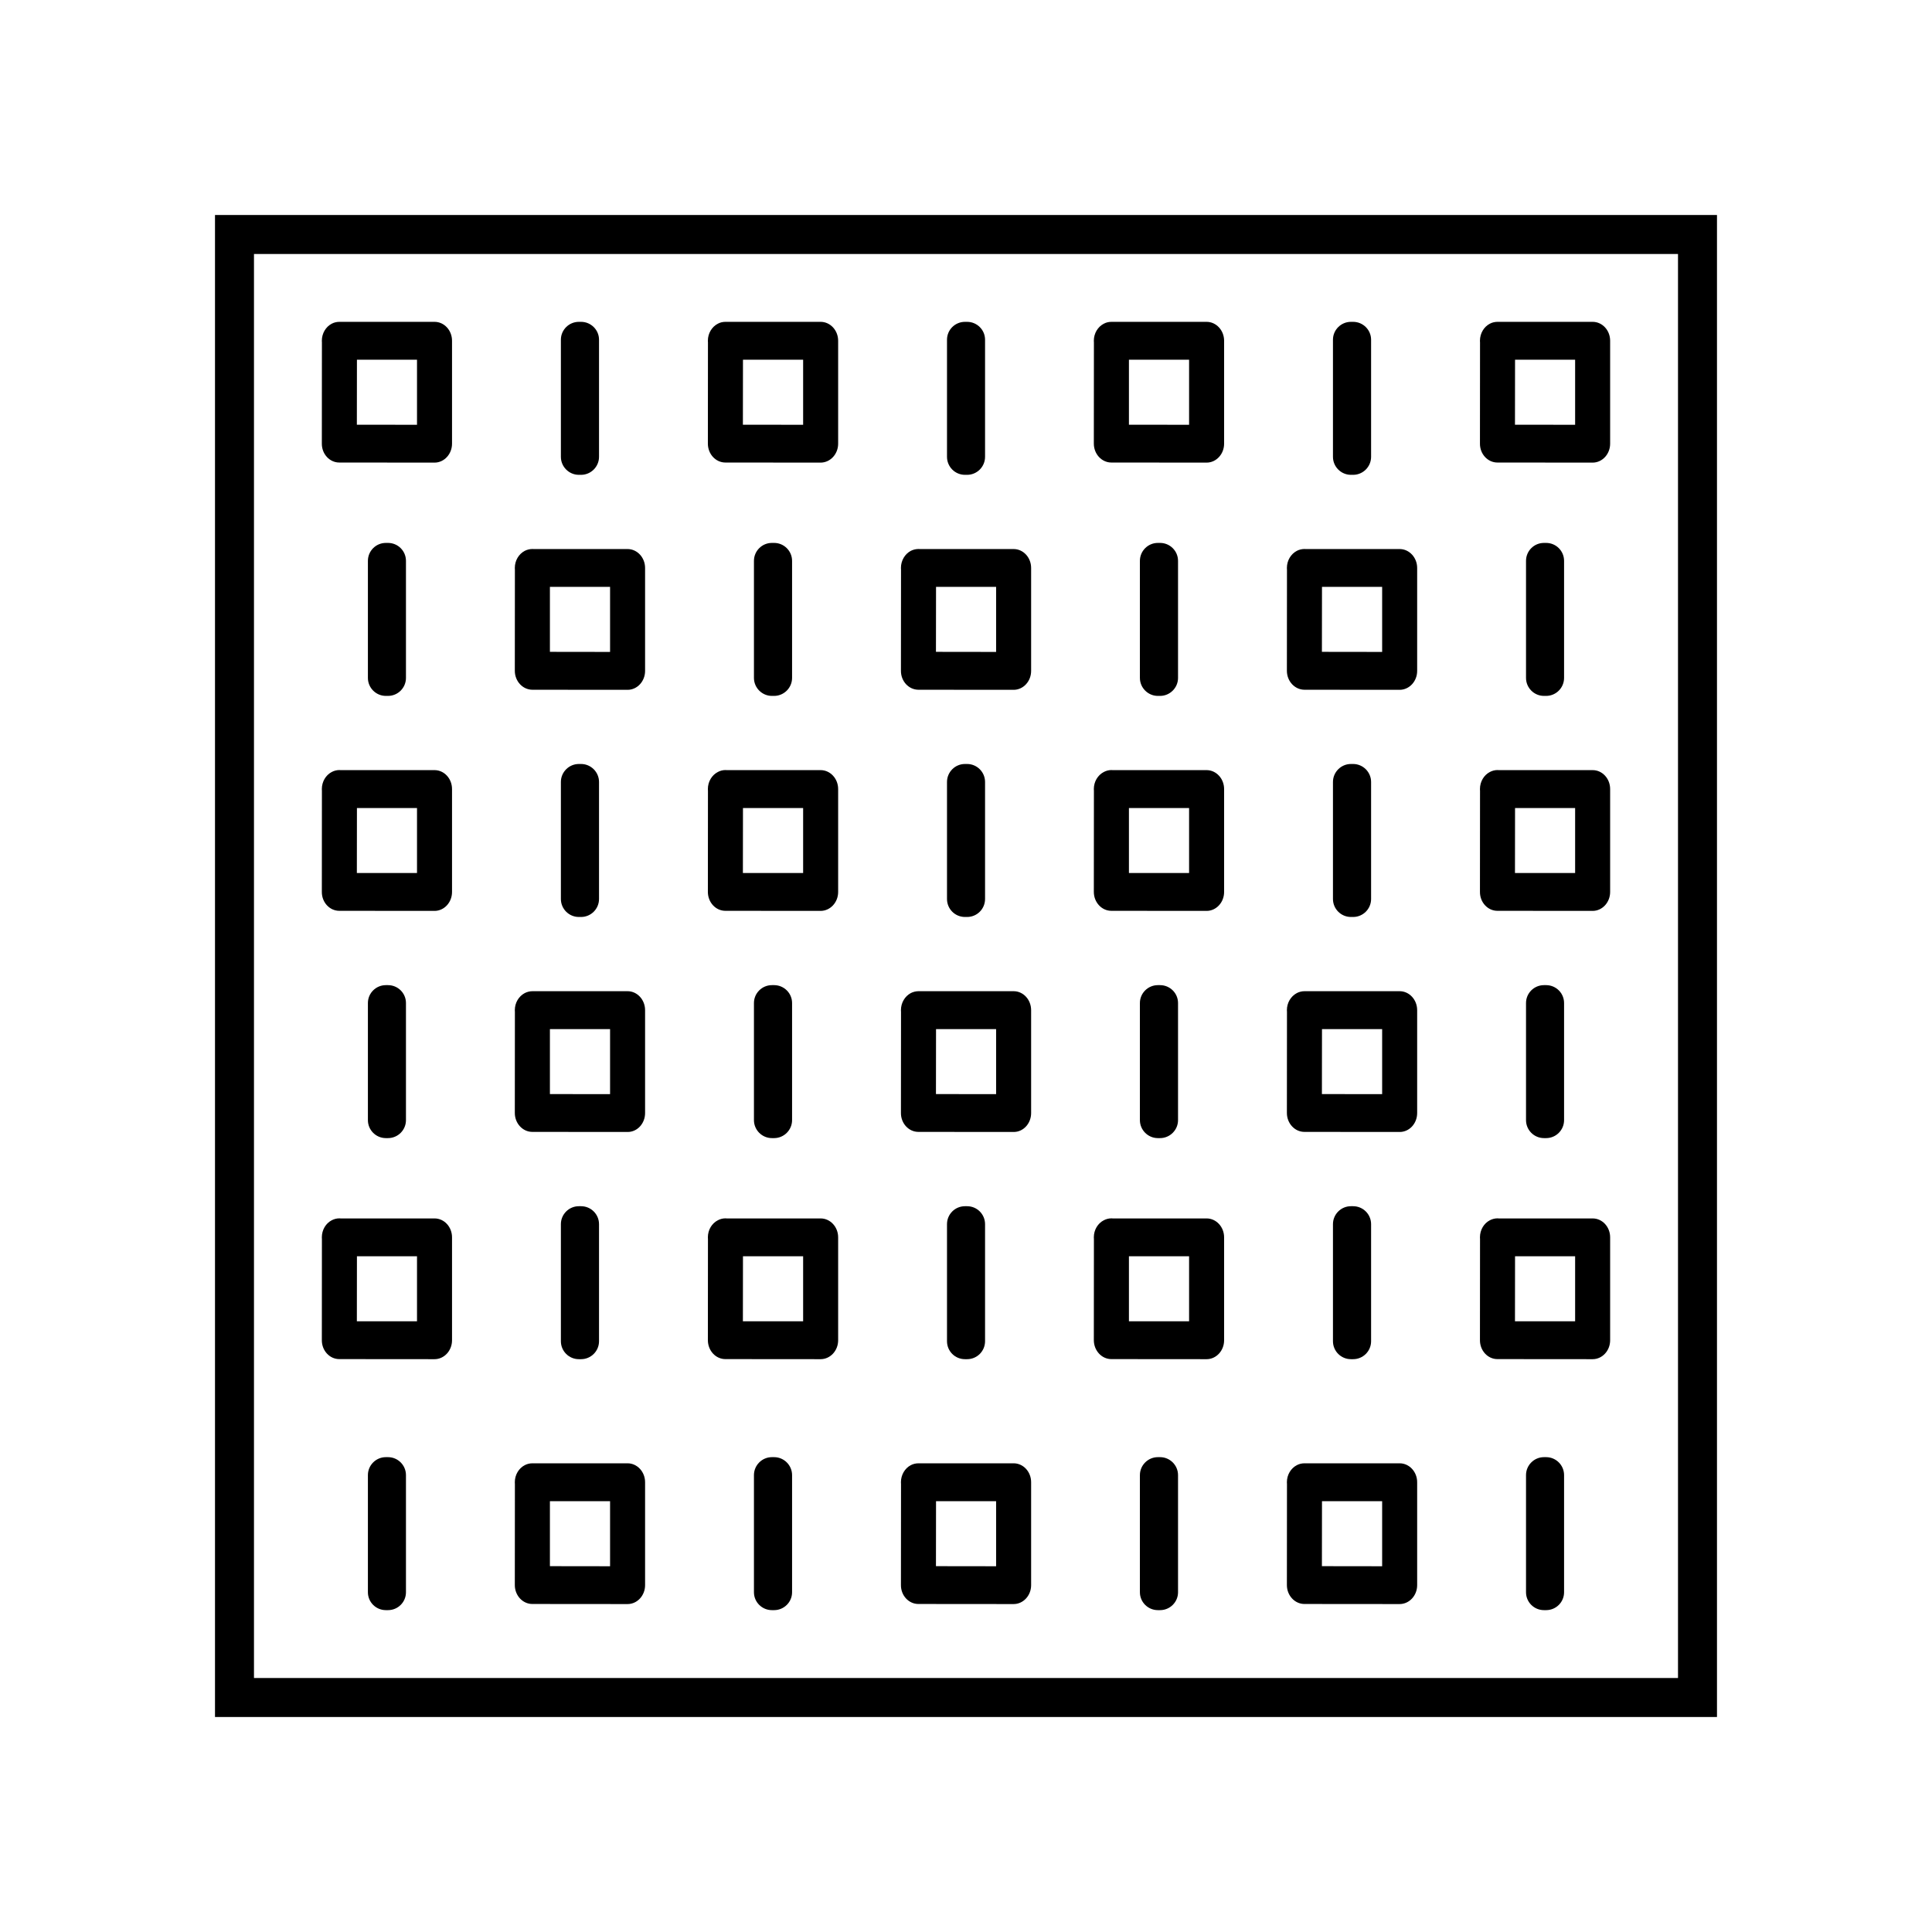 <svg xmlns="http://www.w3.org/2000/svg" xmlns:xlink="http://www.w3.org/1999/xlink" width="500" zoomAndPan="magnify" viewBox="0 0 375 375" height="500" preserveAspectRatio="xMidYMid meet" version="1.0"><defs><clipPath id="34ece39b24"><path d="M 41.727 41.727 L 333.477 41.727 L 333.477 333.477 L 41.727 333.477 Z M 41.727 41.727 " clip-rule="nonzero"/></clipPath></defs><path fill="currentColor" d="M 183.812 88.672 L 183.812 65.941 C 183.812 64.023 185.367 62.469 187.301 62.469 L 187.711 62.469 C 189.641 62.469 191.199 64.023 191.199 65.941 L 191.199 88.672 C 191.199 90.594 189.641 92.164 187.711 92.164 L 187.301 92.164 C 185.367 92.164 183.812 90.594 183.812 88.672 " fill-opacity="1" fill-rule="nonzero"/><path fill="currentColor" d="M 193.344 126.539 L 181.668 126.523 L 181.684 113.914 L 193.344 113.914 Z M 200.141 130.223 C 200.141 130.211 200.141 130.211 200.141 130.211 L 200.141 110.242 C 200.141 108.219 198.629 106.57 196.742 106.57 L 178.496 106.57 C 178.434 106.559 178.359 106.559 178.285 106.559 C 177.758 106.559 177.242 106.691 176.789 106.918 C 175.656 107.523 174.871 108.777 174.871 110.242 C 174.871 110.363 174.871 110.469 174.887 110.59 L 174.871 130.195 C 174.855 132.234 176.383 133.863 178.254 133.879 L 196.742 133.895 C 198.613 133.895 200.141 132.25 200.141 130.223 " fill-opacity="1" fill-rule="nonzero"/><path fill="currentColor" d="M 183.812 174.492 L 183.812 151.777 C 183.812 149.859 185.367 148.289 187.301 148.289 L 187.711 148.289 C 189.641 148.289 191.199 149.859 191.199 151.777 L 191.199 174.492 C 191.199 176.426 189.641 177.984 187.711 177.984 L 187.301 177.984 C 185.367 177.984 183.812 176.426 183.812 174.492 " fill-opacity="1" fill-rule="nonzero"/><path fill="currentColor" d="M 183.812 260.328 L 183.812 237.613 C 183.812 235.68 185.367 234.125 187.301 234.125 L 187.711 234.125 C 189.641 234.125 191.199 235.68 191.199 237.613 L 191.199 260.328 C 191.199 262.262 189.641 263.816 187.711 263.816 L 187.301 263.816 C 185.367 263.816 183.812 262.262 183.812 260.328 " fill-opacity="1" fill-rule="nonzero"/><path fill="currentColor" d="M 155.887 82.449 L 144.195 82.438 L 144.211 69.824 L 155.887 69.824 Z M 162.684 86.121 L 162.684 66.141 C 162.684 64.113 161.156 62.469 159.285 62.469 L 141.039 62.469 C 140.965 62.469 140.887 62.469 140.812 62.469 C 140.285 62.469 139.77 62.59 139.332 62.832 C 138.184 63.422 137.398 64.688 137.398 66.141 C 137.398 66.262 137.398 66.379 137.414 66.488 L 137.398 86.105 C 137.398 88.129 138.91 89.777 140.797 89.777 L 159.27 89.793 C 161.156 89.793 162.684 88.145 162.684 86.121 " fill-opacity="1" fill-rule="nonzero"/><path fill="currentColor" d="M 155.887 256.461 L 144.195 256.461 L 144.211 243.836 L 155.887 243.836 Z M 162.684 260.148 C 162.684 260.148 162.684 260.148 162.684 260.133 L 162.684 240.164 C 162.684 238.141 161.156 236.496 159.285 236.496 L 141.039 236.496 C 140.965 236.496 140.887 236.48 140.812 236.48 C 140.285 236.48 139.77 236.617 139.332 236.855 C 138.184 237.445 137.398 238.699 137.398 240.164 C 137.398 240.285 137.398 240.391 137.414 240.512 L 137.398 260.117 C 137.398 262.156 138.91 263.801 140.797 263.801 L 159.27 263.816 C 161.156 263.816 162.684 262.172 162.684 260.148 " fill-opacity="1" fill-rule="nonzero"/><path fill="currentColor" d="M 155.887 169.449 L 144.195 169.449 L 144.211 156.836 L 155.887 156.836 Z M 162.684 173.133 C 162.684 173.117 162.684 173.117 162.684 173.117 L 162.684 153.152 C 162.684 151.129 161.156 149.48 159.285 149.48 L 141.039 149.48 C 140.965 149.48 140.887 149.465 140.812 149.465 C 140.285 149.465 139.77 149.602 139.332 149.844 C 138.184 150.434 137.398 151.703 137.398 153.152 C 137.398 153.273 137.398 153.379 137.414 153.5 L 137.398 173.117 C 137.398 175.145 138.91 176.789 140.797 176.789 L 159.27 176.805 C 161.156 176.805 162.684 175.156 162.684 173.133 " fill-opacity="1" fill-rule="nonzero"/><path fill="currentColor" d="M 146.34 131.582 L 146.34 108.867 C 146.34 106.934 147.91 105.379 149.828 105.379 L 150.25 105.379 C 152.172 105.379 153.742 106.934 153.742 108.867 L 153.742 131.582 C 153.742 133.5 152.172 135.074 150.25 135.074 L 149.828 135.074 C 147.91 135.074 146.34 133.5 146.34 131.582 " fill-opacity="1" fill-rule="nonzero"/><path fill="currentColor" d="M 108.867 88.672 L 108.867 65.941 C 108.867 64.023 110.438 62.469 112.355 62.469 L 112.781 62.469 C 114.699 62.469 116.27 64.023 116.27 65.941 L 116.27 88.672 C 116.27 90.594 114.699 92.164 112.781 92.164 L 112.355 92.164 C 110.438 92.164 108.867 90.594 108.867 88.672 " fill-opacity="1" fill-rule="nonzero"/><path fill="currentColor" d="M 118.414 126.539 L 106.738 126.523 L 106.738 113.914 L 118.414 113.914 Z M 125.211 130.223 C 125.211 130.211 125.211 130.211 125.211 130.211 L 125.211 110.242 C 125.211 108.219 123.684 106.57 121.812 106.57 L 103.566 106.57 C 103.492 106.559 103.414 106.559 103.355 106.559 C 102.812 106.559 102.312 106.691 101.859 106.918 C 100.711 107.523 99.926 108.777 99.926 110.242 C 99.926 110.363 99.941 110.469 99.941 110.59 L 99.926 130.195 C 99.926 132.234 101.453 133.863 103.324 133.879 L 121.812 133.895 C 123.684 133.895 125.211 132.25 125.211 130.223 " fill-opacity="1" fill-rule="nonzero"/><path fill="currentColor" d="M 108.867 174.492 L 108.867 151.777 C 108.867 149.859 110.438 148.289 112.355 148.289 L 112.781 148.289 C 114.699 148.289 116.27 149.859 116.27 151.777 L 116.27 174.492 C 116.27 176.426 114.699 177.984 112.781 177.984 L 112.355 177.984 C 110.438 177.984 108.867 176.426 108.867 174.492 " fill-opacity="1" fill-rule="nonzero"/><path fill="currentColor" d="M 108.867 260.328 L 108.867 237.613 C 108.867 235.68 110.438 234.125 112.355 234.125 L 112.781 234.125 C 114.699 234.125 116.27 235.68 116.27 237.613 L 116.27 260.328 C 116.27 262.262 114.699 263.816 112.781 263.816 L 112.355 263.816 C 110.438 263.816 108.867 262.262 108.867 260.328 " fill-opacity="1" fill-rule="nonzero"/><path fill="currentColor" d="M 80.941 82.449 L 69.266 82.438 L 69.281 69.824 L 80.941 69.824 Z M 87.738 86.121 L 87.738 66.141 C 87.738 64.113 86.227 62.469 84.34 62.469 L 66.094 62.469 C 66.035 62.469 65.957 62.469 65.883 62.469 C 65.355 62.469 64.84 62.59 64.387 62.832 C 63.254 63.422 62.469 64.688 62.469 66.141 C 62.469 66.262 62.469 66.379 62.484 66.488 L 62.469 86.105 C 62.453 88.129 63.98 89.777 65.852 89.777 L 84.34 89.793 C 86.211 89.793 87.738 88.145 87.738 86.121 " fill-opacity="1" fill-rule="nonzero"/><path fill="currentColor" d="M 80.941 256.461 L 69.266 256.461 L 69.281 243.836 L 80.941 243.836 Z M 87.738 260.148 C 87.738 260.148 87.738 260.148 87.738 260.133 L 87.738 240.164 C 87.738 238.141 86.227 236.496 84.34 236.496 L 66.094 236.496 C 66.035 236.496 65.957 236.48 65.883 236.48 C 65.355 236.48 64.84 236.617 64.387 236.855 C 63.254 237.445 62.469 238.699 62.469 240.164 C 62.469 240.285 62.469 240.391 62.484 240.512 L 62.469 260.117 C 62.453 262.156 63.98 263.801 65.852 263.801 L 84.34 263.816 C 86.211 263.816 87.738 262.172 87.738 260.148 " fill-opacity="1" fill-rule="nonzero"/><path fill="currentColor" d="M 80.941 169.449 L 69.266 169.449 L 69.281 156.836 L 80.941 156.836 Z M 87.738 173.133 C 87.738 173.117 87.738 173.117 87.738 173.117 L 87.738 153.152 C 87.738 151.129 86.227 149.48 84.34 149.48 L 66.094 149.48 C 66.035 149.48 65.957 149.465 65.883 149.465 C 65.355 149.465 64.84 149.602 64.387 149.844 C 63.254 150.434 62.469 151.703 62.469 153.152 C 62.469 153.273 62.469 153.379 62.484 153.5 L 62.469 173.117 C 62.453 175.145 63.98 176.789 65.852 176.789 L 84.34 176.805 C 86.211 176.805 87.738 175.156 87.738 173.133 " fill-opacity="1" fill-rule="nonzero"/><path fill="currentColor" d="M 71.41 131.582 L 71.41 108.867 C 71.41 106.934 72.965 105.379 74.898 105.379 L 75.309 105.379 C 77.242 105.379 78.797 106.934 78.797 108.867 L 78.797 131.582 C 78.797 133.5 77.242 135.074 75.309 135.074 L 74.898 135.074 C 72.965 135.074 71.41 133.5 71.41 131.582 " fill-opacity="1" fill-rule="nonzero"/><path fill="currentColor" d="M 193.344 212.375 L 181.668 212.359 L 181.684 199.746 L 193.344 199.746 Z M 200.141 216.043 L 200.141 196.078 C 200.141 194.039 198.629 192.391 196.742 192.391 L 178.496 192.391 C 178.434 192.391 178.359 192.391 178.285 192.391 C 177.758 192.391 177.242 192.527 176.789 192.754 C 175.656 193.359 174.871 194.613 174.871 196.078 C 174.871 196.184 174.871 196.305 174.887 196.41 L 174.871 216.027 C 174.855 218.051 176.383 219.699 178.254 219.699 L 196.742 219.715 C 198.613 219.73 200.141 218.082 200.141 216.043 " fill-opacity="1" fill-rule="nonzero"/><path fill="currentColor" d="M 146.34 217.418 L 146.34 194.688 C 146.34 192.77 147.91 191.215 149.828 191.215 L 150.25 191.215 C 152.172 191.215 153.742 192.77 153.742 194.688 L 153.742 217.418 C 153.742 219.336 152.172 220.906 150.25 220.906 L 149.828 220.906 C 147.91 220.906 146.34 219.336 146.34 217.418 " fill-opacity="1" fill-rule="nonzero"/><path fill="currentColor" d="M 118.414 212.375 L 106.738 212.359 L 106.738 199.746 L 118.414 199.746 Z M 125.211 216.043 L 125.211 196.078 C 125.211 194.039 123.684 192.391 121.812 192.391 L 103.566 192.391 C 103.492 192.391 103.414 192.391 103.355 192.391 C 102.812 192.391 102.312 192.527 101.859 192.754 C 100.711 193.359 99.926 194.613 99.926 196.078 C 99.926 196.184 99.941 196.305 99.941 196.41 L 99.926 216.027 C 99.926 218.051 101.453 219.699 103.324 219.699 L 121.812 219.715 C 123.684 219.73 125.211 218.082 125.211 216.043 " fill-opacity="1" fill-rule="nonzero"/><path fill="currentColor" d="M 71.41 217.418 L 71.41 194.688 C 71.41 192.77 72.965 191.215 74.898 191.215 L 75.309 191.215 C 77.242 191.215 78.797 192.77 78.797 194.688 L 78.797 217.418 C 78.797 219.336 77.242 220.906 75.309 220.906 L 74.898 220.906 C 72.965 220.906 71.41 219.336 71.41 217.418 " fill-opacity="1" fill-rule="nonzero"/><path fill="currentColor" d="M 193.344 304.008 L 181.668 303.992 L 181.684 291.383 L 193.344 291.383 Z M 200.141 307.68 C 200.141 307.68 200.141 307.68 200.141 307.664 L 200.141 287.695 C 200.141 285.672 198.629 284.027 196.742 284.027 L 178.496 284.027 C 178.434 284.027 178.359 284.027 178.285 284.027 C 177.758 284.027 177.242 284.148 176.789 284.387 C 175.656 284.977 174.871 286.246 174.871 287.695 C 174.871 287.816 174.871 287.938 174.887 288.043 L 174.871 307.664 C 174.855 309.688 176.383 311.332 178.254 311.332 L 196.742 311.348 C 198.613 311.348 200.141 309.703 200.141 307.68 " fill-opacity="1" fill-rule="nonzero"/><path fill="currentColor" d="M 146.34 309.055 L 146.34 286.32 C 146.34 284.402 147.91 282.832 149.828 282.832 L 150.25 282.832 C 152.172 282.832 153.742 284.402 153.742 286.32 L 153.742 309.055 C 153.742 310.973 152.172 312.527 150.25 312.527 L 149.828 312.527 C 147.91 312.527 146.34 310.973 146.34 309.055 " fill-opacity="1" fill-rule="nonzero"/><path fill="currentColor" d="M 118.414 304.008 L 106.738 303.992 L 106.738 291.383 L 118.414 291.383 Z M 125.211 307.68 C 125.211 307.68 125.211 307.68 125.211 307.664 L 125.211 287.695 C 125.211 285.672 123.684 284.027 121.812 284.027 L 103.566 284.027 C 103.492 284.027 103.414 284.027 103.355 284.027 C 102.812 284.027 102.312 284.148 101.859 284.387 C 100.711 284.977 99.926 286.246 99.926 287.695 C 99.926 287.816 99.941 287.938 99.941 288.043 L 99.926 307.664 C 99.926 309.688 101.453 311.332 103.324 311.332 L 121.812 311.348 C 123.684 311.348 125.211 309.703 125.211 307.68 " fill-opacity="1" fill-rule="nonzero"/><path fill="currentColor" d="M 71.41 309.055 L 71.41 286.32 C 71.41 284.402 72.965 282.832 74.898 282.832 L 75.309 282.832 C 77.242 282.832 78.797 284.402 78.797 286.32 L 78.797 309.055 C 78.797 310.973 77.242 312.527 75.309 312.527 L 74.898 312.527 C 72.965 312.527 71.41 310.973 71.41 309.055 " fill-opacity="1" fill-rule="nonzero"/><path fill="currentColor" d="M 305.73 82.449 L 294.055 82.438 L 294.07 69.824 L 305.73 69.824 Z M 312.527 86.121 L 312.527 66.141 C 312.527 64.113 311.016 62.469 309.129 62.469 L 290.883 62.469 C 290.809 62.469 290.746 62.469 290.672 62.469 C 290.145 62.469 289.629 62.59 289.176 62.832 C 288.043 63.422 287.258 64.688 287.258 66.141 C 287.258 66.262 287.258 66.379 287.273 66.488 L 287.258 86.105 C 287.242 88.129 288.77 89.777 290.641 89.777 L 309.129 89.793 C 311 89.793 312.527 88.145 312.527 86.121 " fill-opacity="1" fill-rule="nonzero"/><path fill="currentColor" d="M 305.73 256.461 L 294.055 256.461 L 294.07 243.836 L 305.73 243.836 Z M 312.527 260.148 C 312.527 260.148 312.527 260.148 312.527 260.133 L 312.527 240.164 C 312.527 238.141 311.016 236.496 309.129 236.496 L 290.883 236.496 C 290.809 236.496 290.746 236.48 290.672 236.48 C 290.145 236.48 289.629 236.617 289.176 236.855 C 288.043 237.445 287.258 238.699 287.258 240.164 C 287.258 240.285 287.258 240.391 287.273 240.512 L 287.258 260.117 C 287.242 262.156 288.77 263.801 290.641 263.801 L 309.129 263.816 C 311 263.816 312.527 262.172 312.527 260.148 " fill-opacity="1" fill-rule="nonzero"/><path fill="currentColor" d="M 305.73 169.449 L 294.055 169.449 L 294.07 156.836 L 305.73 156.836 Z M 312.527 173.133 C 312.527 173.117 312.527 173.117 312.527 173.117 L 312.527 153.152 C 312.527 151.129 311.016 149.48 309.129 149.48 L 290.883 149.48 C 290.809 149.48 290.746 149.465 290.672 149.465 C 290.145 149.465 289.629 149.602 289.176 149.844 C 288.043 150.434 287.258 151.703 287.258 153.152 C 287.258 153.273 287.258 153.379 287.273 153.5 L 287.258 173.117 C 287.242 175.145 288.77 176.789 290.641 176.789 L 309.129 176.805 C 311 176.805 312.527 175.156 312.527 173.133 " fill-opacity="1" fill-rule="nonzero"/><path fill="currentColor" d="M 296.199 131.582 L 296.199 108.867 C 296.199 106.934 297.754 105.379 299.688 105.379 L 300.098 105.379 C 302.031 105.379 303.586 106.934 303.586 108.867 L 303.586 131.582 C 303.586 133.5 302.031 135.074 300.098 135.074 L 299.688 135.074 C 297.754 135.074 296.199 133.5 296.199 131.582 " fill-opacity="1" fill-rule="nonzero"/><path fill="currentColor" d="M 258.727 88.672 L 258.727 65.941 C 258.727 64.023 260.297 62.469 262.215 62.469 L 262.641 62.469 C 264.559 62.469 266.129 64.023 266.129 65.941 L 266.129 88.672 C 266.129 90.594 264.559 92.164 262.641 92.164 L 262.215 92.164 C 260.297 92.164 258.727 90.594 258.727 88.672 " fill-opacity="1" fill-rule="nonzero"/><path fill="currentColor" d="M 268.273 126.539 L 256.582 126.523 L 256.598 113.914 L 268.273 113.914 Z M 275.07 130.223 C 275.07 130.211 275.07 130.211 275.07 130.211 L 275.07 110.242 C 275.07 108.219 273.543 106.57 271.672 106.57 L 253.426 106.57 C 253.352 106.559 253.273 106.559 253.199 106.559 C 252.672 106.559 252.156 106.691 251.719 106.918 C 250.57 107.523 249.785 108.777 249.785 110.242 C 249.785 110.363 249.785 110.469 249.801 110.59 L 249.785 130.195 C 249.785 132.234 251.312 133.863 253.184 133.879 L 271.656 133.895 C 273.543 133.895 275.07 132.25 275.07 130.223 " fill-opacity="1" fill-rule="nonzero"/><path fill="currentColor" d="M 258.727 174.492 L 258.727 151.777 C 258.727 149.859 260.297 148.289 262.215 148.289 L 262.641 148.289 C 264.559 148.289 266.129 149.859 266.129 151.777 L 266.129 174.492 C 266.129 176.426 264.559 177.984 262.641 177.984 L 262.215 177.984 C 260.297 177.984 258.727 176.426 258.727 174.492 " fill-opacity="1" fill-rule="nonzero"/><path fill="currentColor" d="M 258.727 260.328 L 258.727 237.613 C 258.727 235.68 260.297 234.125 262.215 234.125 L 262.641 234.125 C 264.559 234.125 266.129 235.68 266.129 237.613 L 266.129 260.328 C 266.129 262.262 264.559 263.816 262.641 263.816 L 262.215 263.816 C 260.297 263.816 258.727 262.262 258.727 260.328 " fill-opacity="1" fill-rule="nonzero"/><path fill="currentColor" d="M 230.801 82.449 L 219.125 82.438 L 219.125 69.824 L 230.801 69.824 Z M 237.598 86.121 L 237.598 66.141 C 237.598 64.113 236.07 62.469 234.199 62.469 L 215.953 62.469 C 215.879 62.469 215.801 62.469 215.742 62.469 C 215.199 62.469 214.699 62.59 214.246 62.832 C 213.098 63.422 212.312 64.688 212.312 66.141 C 212.312 66.262 212.328 66.379 212.328 66.488 L 212.312 86.105 C 212.312 88.129 213.84 89.777 215.711 89.777 L 234.199 89.793 C 236.07 89.793 237.598 88.145 237.598 86.121 " fill-opacity="1" fill-rule="nonzero"/><path fill="currentColor" d="M 230.801 256.461 L 219.125 256.461 L 219.125 243.836 L 230.801 243.836 Z M 237.598 260.148 C 237.598 260.148 237.598 260.148 237.598 260.133 L 237.598 240.164 C 237.598 238.141 236.07 236.496 234.199 236.496 L 215.953 236.496 C 215.879 236.496 215.801 236.48 215.742 236.48 C 215.199 236.48 214.699 236.617 214.246 236.855 C 213.098 237.445 212.312 238.699 212.312 240.164 C 212.312 240.285 212.328 240.391 212.328 240.512 L 212.312 260.117 C 212.312 262.156 213.84 263.801 215.711 263.801 L 234.199 263.816 C 236.07 263.816 237.598 262.172 237.598 260.148 " fill-opacity="1" fill-rule="nonzero"/><path fill="currentColor" d="M 230.801 169.449 L 219.125 169.449 L 219.125 156.836 L 230.801 156.836 Z M 237.598 173.133 C 237.598 173.117 237.598 173.117 237.598 173.117 L 237.598 153.152 C 237.598 151.129 236.07 149.48 234.199 149.48 L 215.953 149.48 C 215.879 149.48 215.801 149.465 215.742 149.465 C 215.199 149.465 214.699 149.602 214.246 149.844 C 213.098 150.434 212.312 151.703 212.312 153.152 C 212.312 153.273 212.328 153.379 212.328 153.5 L 212.312 173.117 C 212.312 175.145 213.84 176.789 215.711 176.789 L 234.199 176.805 C 236.07 176.805 237.598 175.156 237.598 173.133 " fill-opacity="1" fill-rule="nonzero"/><path fill="currentColor" d="M 221.254 131.582 L 221.254 108.867 C 221.254 106.934 222.824 105.379 224.742 105.379 L 225.168 105.379 C 227.086 105.379 228.656 106.934 228.656 108.867 L 228.656 131.582 C 228.656 133.5 227.086 135.074 225.168 135.074 L 224.742 135.074 C 222.824 135.074 221.254 133.5 221.254 131.582 " fill-opacity="1" fill-rule="nonzero"/><path fill="currentColor" d="M 296.199 217.418 L 296.199 194.688 C 296.199 192.77 297.754 191.215 299.688 191.215 L 300.098 191.215 C 302.031 191.215 303.586 192.77 303.586 194.688 L 303.586 217.418 C 303.586 219.336 302.031 220.906 300.098 220.906 L 299.688 220.906 C 297.754 220.906 296.199 219.336 296.199 217.418 " fill-opacity="1" fill-rule="nonzero"/><path fill="currentColor" d="M 268.273 212.375 L 256.582 212.359 L 256.598 199.746 L 268.273 199.746 Z M 275.07 216.043 L 275.07 196.078 C 275.07 194.039 273.543 192.391 271.672 192.391 L 253.426 192.391 C 253.352 192.391 253.273 192.391 253.199 192.391 C 252.672 192.391 252.156 192.527 251.719 192.754 C 250.57 193.359 249.785 194.613 249.785 196.078 C 249.785 196.184 249.785 196.305 249.801 196.41 L 249.785 216.027 C 249.785 218.051 251.312 219.699 253.184 219.699 L 271.656 219.715 C 273.543 219.73 275.07 218.082 275.07 216.043 " fill-opacity="1" fill-rule="nonzero"/><path fill="currentColor" d="M 221.254 217.418 L 221.254 194.688 C 221.254 192.77 222.824 191.215 224.742 191.215 L 225.168 191.215 C 227.086 191.215 228.656 192.77 228.656 194.688 L 228.656 217.418 C 228.656 219.336 227.086 220.906 225.168 220.906 L 224.742 220.906 C 222.824 220.906 221.254 219.336 221.254 217.418 " fill-opacity="1" fill-rule="nonzero"/><path fill="currentColor" d="M 296.199 309.055 L 296.199 286.32 C 296.199 284.402 297.754 282.832 299.688 282.832 L 300.098 282.832 C 302.031 282.832 303.586 284.402 303.586 286.32 L 303.586 309.055 C 303.586 310.973 302.031 312.527 300.098 312.527 L 299.688 312.527 C 297.754 312.527 296.199 310.973 296.199 309.055 " fill-opacity="1" fill-rule="nonzero"/><path fill="currentColor" d="M 268.273 304.008 L 256.582 303.992 L 256.598 291.383 L 268.273 291.383 Z M 275.07 307.68 C 275.07 307.68 275.07 307.68 275.07 307.664 L 275.07 287.695 C 275.07 285.672 273.543 284.027 271.672 284.027 L 253.426 284.027 C 253.352 284.027 253.273 284.027 253.199 284.027 C 252.672 284.027 252.156 284.148 251.719 284.387 C 250.57 284.977 249.785 286.246 249.785 287.695 C 249.785 287.816 249.785 287.938 249.801 288.043 L 249.785 307.664 C 249.785 309.688 251.312 311.332 253.184 311.332 L 271.656 311.348 C 273.543 311.348 275.07 309.703 275.07 307.68 " fill-opacity="1" fill-rule="nonzero"/><path fill="currentColor" d="M 221.254 309.055 L 221.254 286.32 C 221.254 284.402 222.824 282.832 224.742 282.832 L 225.168 282.832 C 227.086 282.832 228.656 284.402 228.656 286.32 L 228.656 309.055 C 228.656 310.973 227.086 312.527 225.168 312.527 L 224.742 312.527 C 222.824 312.527 221.254 310.973 221.254 309.055 " fill-opacity="1" fill-rule="nonzero"/><g clip-path="url(#34ece39b24)"><path fill="currentColor" d="M 49.297 325.699 L 325.699 325.699 L 325.699 49.297 L 49.297 49.297 Z M 333.266 333.266 L 41.73 333.266 L 41.73 41.73 L 333.266 41.73 L 333.266 333.266 " fill-opacity="1" fill-rule="nonzero"/></g></svg>